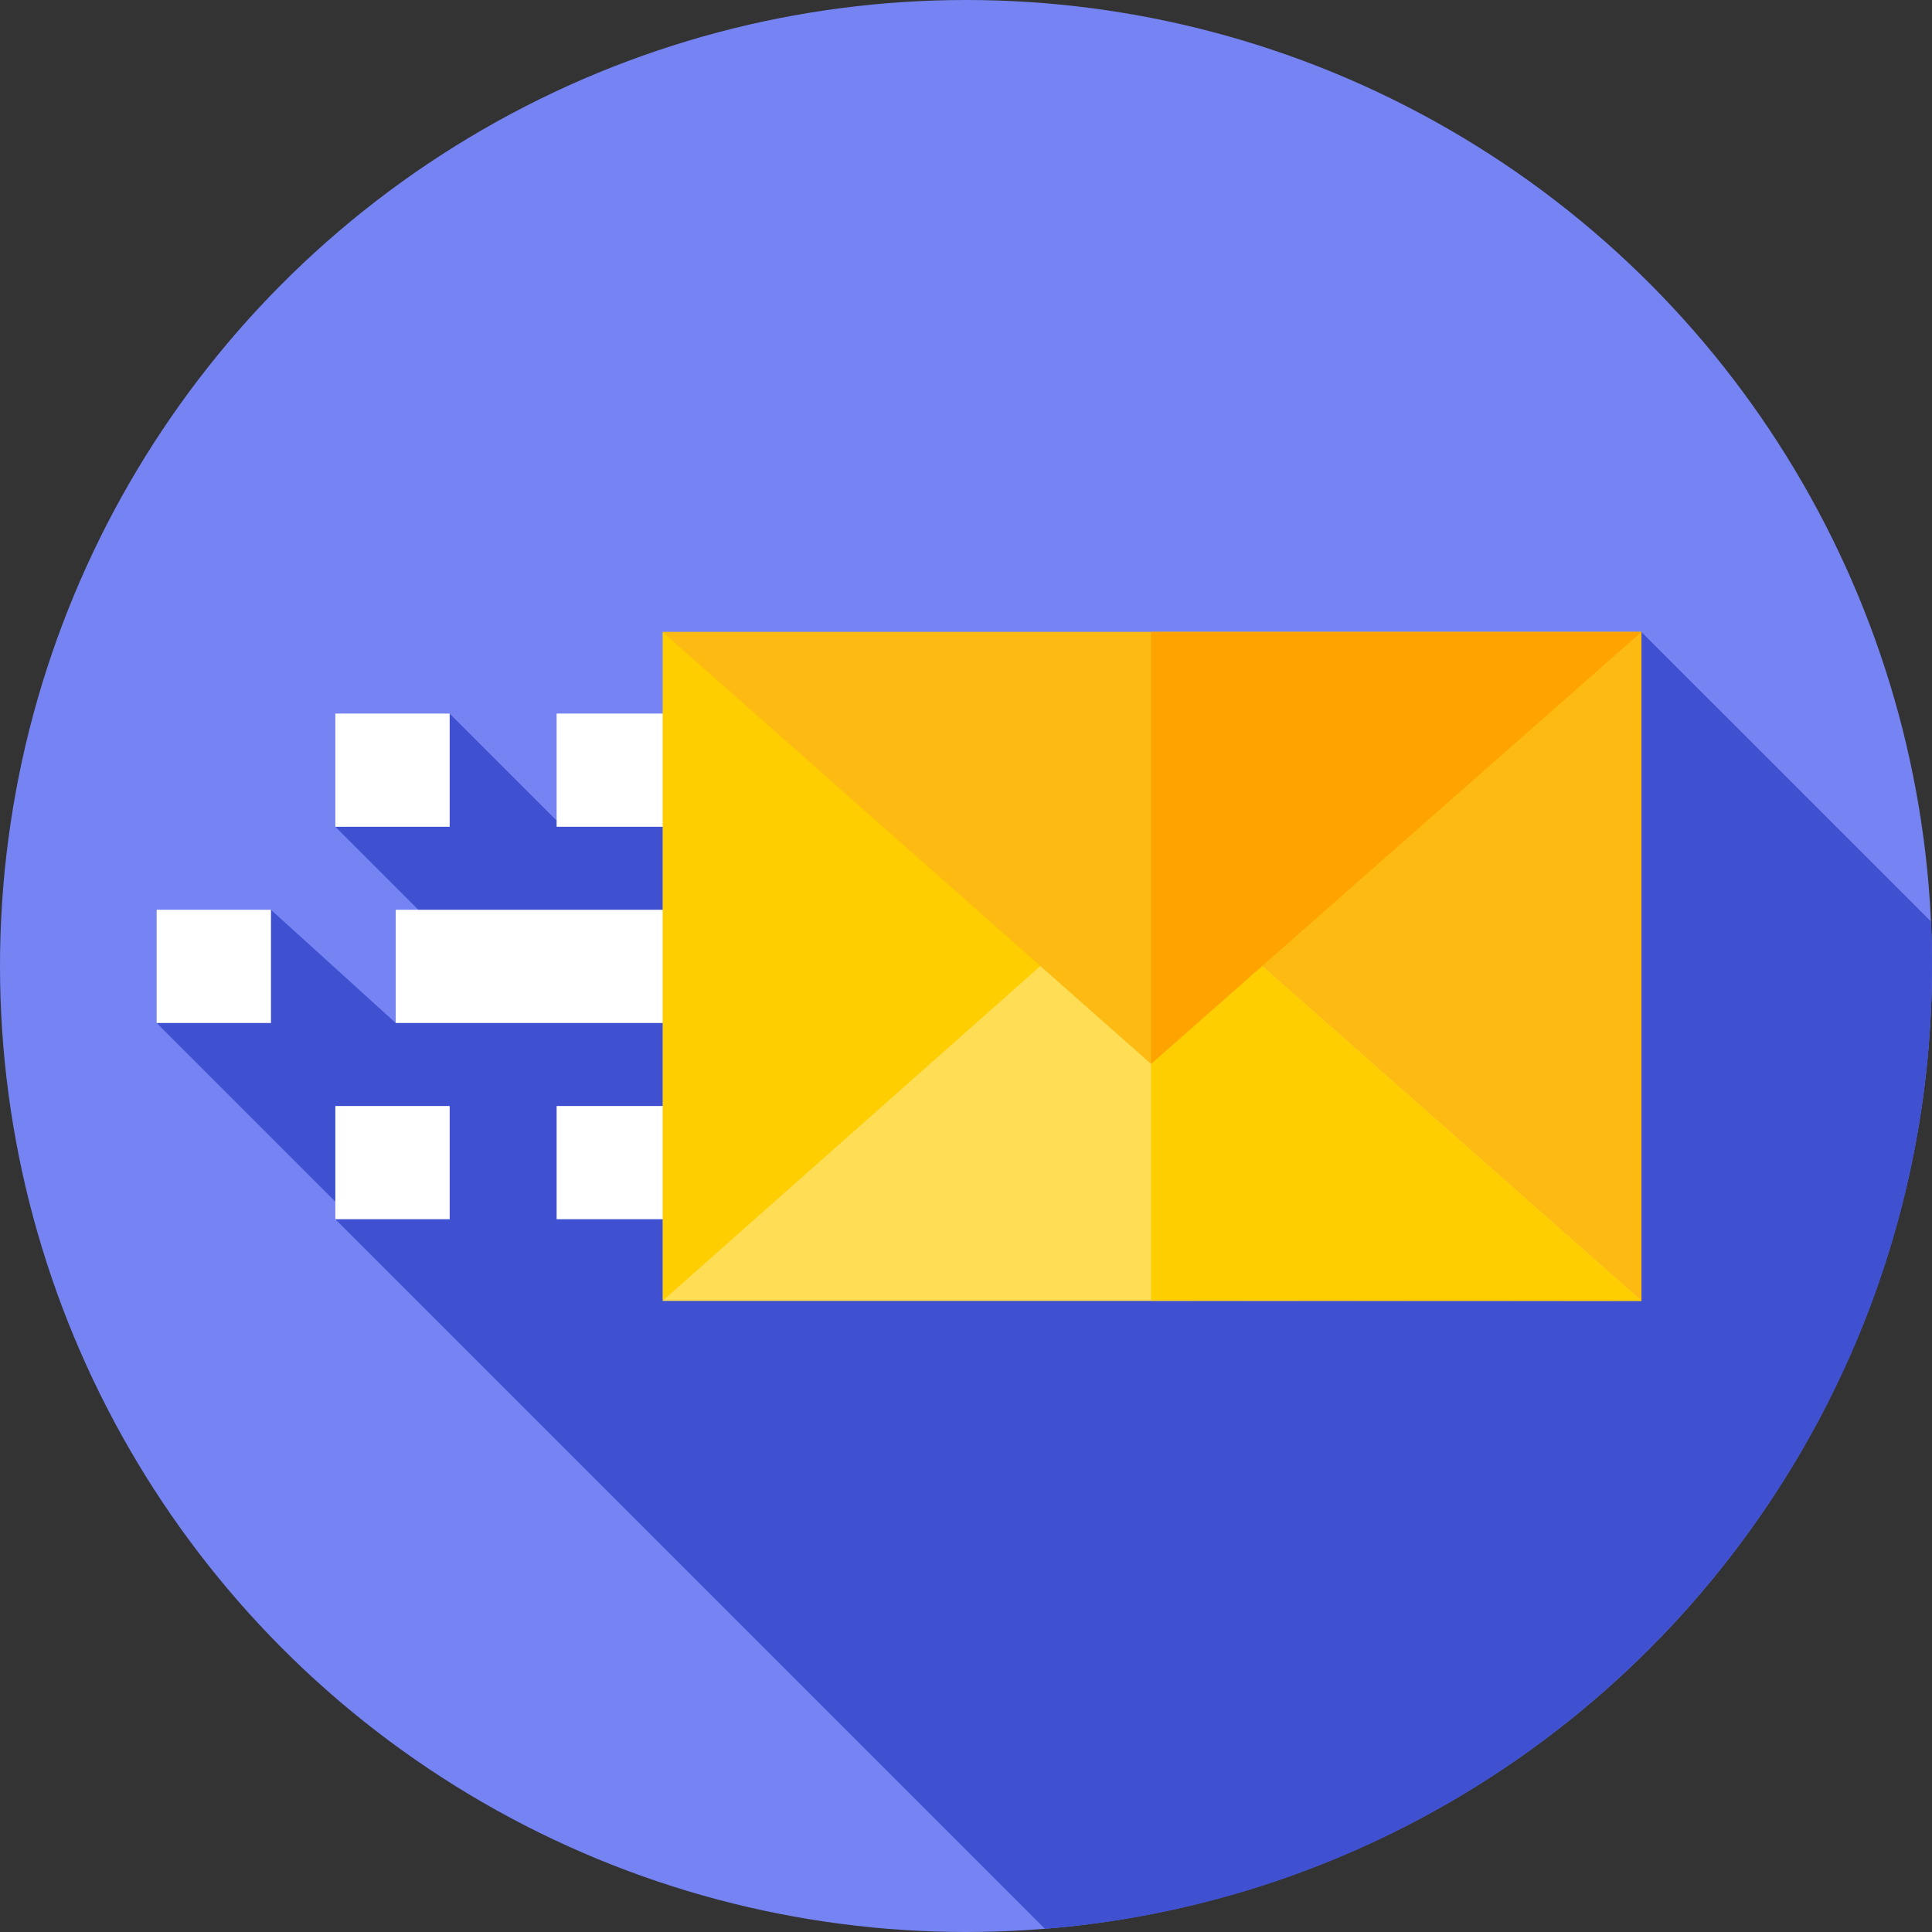 <svg id="fi_4328573" enable-background="new 0 0 512 512" height="512" viewBox="0 0 512 512" width="512" xmlns="http://www.w3.org/2000/svg"><rect x="0" y="0" width="512" height="512" fill="#333333" stroke="none"/><g><g><g><g><g><g><circle cx="256" cy="256" fill="#7584f2" r="256"></circle></g></g></g></g></g><path d="m276.923 511.157c131.598-10.645 235.077-120.817 235.077-255.157 0-3.947-.09-7.874-.266-11.778l-76.734-76.733-209.44 85.555-30.407-42.136-47.344 6.837-28.641-28.641-30.299 30 28.845 28.845-12.839 23.155-33.062-30-30.299 30 49.677 49.677-2.322 2.322z" fill="#3f51d1"></path><g><path d="m147.512 189.104h108.488v30h-108.488z" fill="#fff"></path></g><g><path d="m88.869 189.104h30.299v30h-30.299z" fill="#fff"></path></g><g><path d="m147.512 293.103h108.488v30h-108.488z" fill="#fff"></path></g><g><path d="m88.869 293.103h30.299v30h-30.299z" fill="#fff"></path></g><g><path d="m104.875 241.104h83.077v30h-83.077z" fill="#fff"></path></g><g><path d="m41.514 241.104h30.299v30h-30.299z" fill="#fff"></path></g><g><path d="m175.605 167.489h259.395v177.23h-259.395z" fill="#ffce00"></path></g><g><path d="m305.033 167.489h129.967v177.23h-129.967z" fill="#fdba12"></path></g><g><path d="m175.605 344.719 129.428-114.698 129.967 114.698z" fill="#ffde55"></path></g><path d="m305.033 230.021v114.571l129.967.127z" fill="#ffce00"></path><g><path d="m435 167.489-129.967 114.451-129.428-114.451z" fill="#fdba12"></path></g><g fill="#ffa300"><path d=""></path><path d="m305.033 167.489v114.451l129.967-114.451z"></path></g></g></svg>
